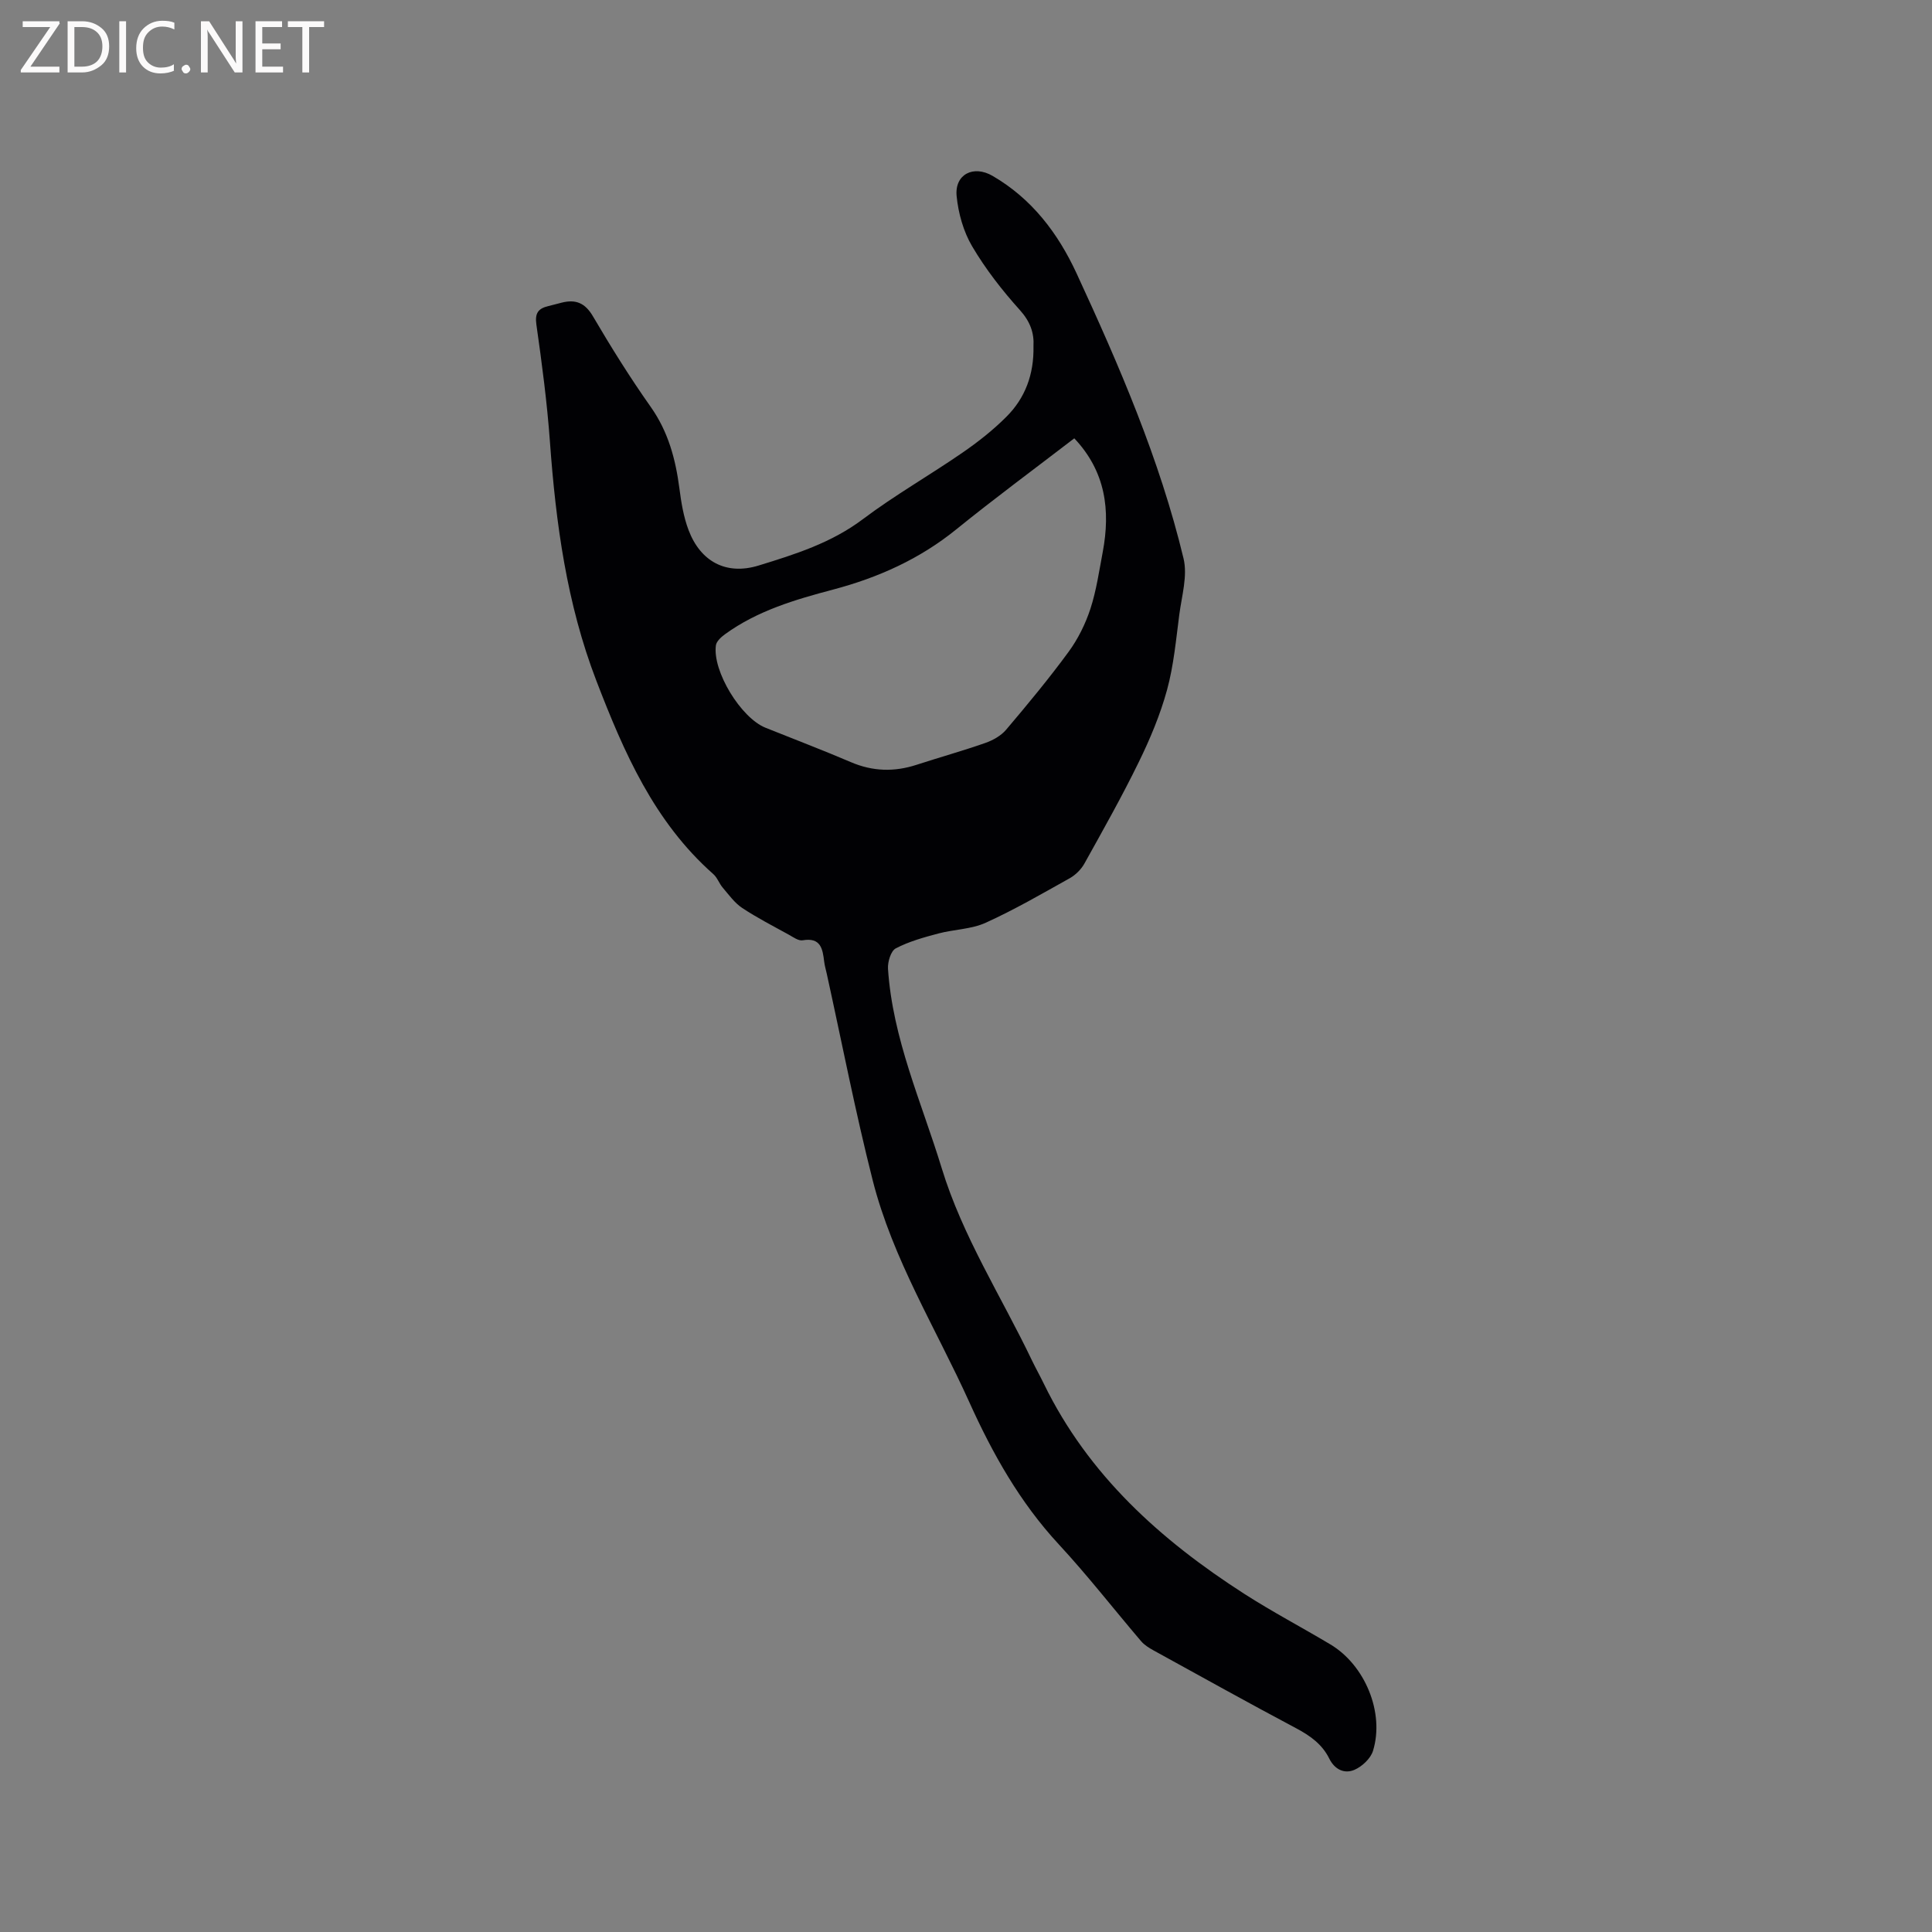 <svg enable-background="new 0 0 400 400" viewBox="0 0 400 400" xmlns="http://www.w3.org/2000/svg"><rect x="0" y="0" width="400" height="400" fill="#808080" stroke="none"/><path d="m213.97 71.69c.16-2.76-.68-5.12-2.81-7.49-3.67-4.07-7.1-8.48-9.88-13.19-1.81-3.06-2.87-6.85-3.22-10.41-.44-4.52 3.49-6.49 7.45-4.18 8.11 4.71 13.52 11.84 17.37 20.15 8.84 19.13 17.22 38.49 22.16 59.06.86 3.58-.36 7.7-.87 11.55-.69 5.25-1.16 10.59-2.55 15.67-1.41 5.14-3.51 10.15-5.86 14.95-3.48 7.13-7.39 14.06-11.25 21-.67 1.2-1.82 2.34-3.02 3.02-5.73 3.2-11.43 6.51-17.4 9.22-2.99 1.36-6.57 1.37-9.81 2.23-3.01.8-6.09 1.65-8.82 3.08-1.02.53-1.7 2.81-1.61 4.22.95 14.48 6.94 27.62 11.11 41.25 4.34 14.22 12.39 26.64 18.72 39.89.78 1.62 1.67 3.19 2.45 4.81 9.21 18.9 24.17 32.34 41.49 43.47 5.79 3.72 11.9 6.93 17.81 10.46 7.18 4.28 11.26 14.14 8.84 22.03-.49 1.6-2.27 3.27-3.86 3.95-2.07.88-4.08-.06-5.21-2.35-1.46-2.96-3.97-4.74-6.88-6.28-9.91-5.26-19.72-10.73-29.56-16.14-.9-.5-1.84-1.09-2.5-1.86-5.7-6.68-11.09-13.63-17.05-20.06-8.05-8.69-13.72-18.79-18.53-29.45-6.88-15.22-15.85-29.59-20-45.93-3.59-14.15-6.37-28.5-9.51-42.77-.18-.83-.43-1.65-.53-2.48-.32-2.66-.7-5.08-4.46-4.43-.87.15-1.96-.66-2.88-1.17-3.25-1.79-6.56-3.49-9.64-5.53-1.57-1.04-2.75-2.71-4.01-4.18-.75-.87-1.13-2.09-1.97-2.83-12.27-10.84-18.54-25.28-24.23-40.08-6.11-15.9-8.37-32.53-9.59-49.4-.59-8.13-1.66-16.24-2.81-24.31-.34-2.4.43-3.32 2.48-3.81.92-.22 1.84-.48 2.76-.71 2.9-.73 4.84.04 6.48 2.84 3.75 6.39 7.69 12.7 11.96 18.75 3.62 5.13 5.14 10.8 5.93 16.85.38 2.92.86 5.91 1.9 8.65 2.48 6.54 7.8 9.39 14.49 7.34 7.55-2.32 15.07-4.68 21.61-9.61 6.59-4.96 13.81-9.07 20.61-13.76 3.21-2.21 6.32-4.66 9.07-7.41 3.93-3.9 5.75-8.84 5.63-14.62zm8.45 19.06c-8.33 6.4-16.52 12.44-24.42 18.84-7.57 6.14-16.15 9.99-25.46 12.46-7.9 2.09-15.73 4.38-22.46 9.28-.78.57-1.74 1.44-1.86 2.28-.74 5.35 5.18 15.02 10.27 17.06 5.89 2.37 11.83 4.62 17.67 7.12 4.52 1.94 8.99 2.06 13.62.55 4.72-1.54 9.51-2.87 14.19-4.51 1.58-.55 3.27-1.49 4.33-2.74 4.45-5.25 8.86-10.57 12.93-16.12 1.95-2.66 3.49-5.77 4.52-8.9 1.24-3.8 1.81-7.83 2.56-11.78 1.62-8.65.61-16.66-5.89-23.54z" fill="#010104"/><g fill="#fbfafa"><path d="m12.4 4.8-6.1 9h6v1.2h-8v-.5l6.1-8.9h-5.7v-1.2h7.6v.4z"/><path d="m14 15v-10.6h3c1.6 0 2.9.5 4 1.4s1.6 2.2 1.6 3.8-.5 3-1.6 3.9-2.4 1.5-4 1.5zm1.4-9.4v8.2h1.6c1.3 0 2.4-.4 3.1-1.1s1.1-1.8 1.1-3.1-.4-2.3-1.2-3-1.8-1-3.1-1z"/><path d="m26.1 4.4v10.6h-1.4v-10.6z"/><path d="m36.1 14.6c-.8.4-1.8.6-2.9.6-1.5 0-2.7-.5-3.6-1.4s-1.4-2.2-1.4-3.8c0-1.7.5-3.1 1.5-4.1s2.3-1.6 3.9-1.6c1 0 1.8.1 2.5.4v1.4c-.8-.4-1.6-.6-2.5-.6-1.2 0-2.1.4-2.9 1.2s-1.1 1.8-1.1 3.2c0 1.3.3 2.3 1 3s1.6 1.1 2.7 1.1c1 0 2-.2 2.7-.7v1.3z"/><path d="m37.6 14.3c0-.2.1-.5.3-.6s.4-.3.6-.3c.3 0 .5.1.6.3s.3.4.3.6-.1.4-.3.6-.4.3-.6.3c-.3 0-.5-.1-.6-.3s-.3-.4-.3-.6z"/><path d="m50.2 15h-1.6l-5.3-8.2c-.2-.2-.3-.5-.4-.7 0 .2.1.7.1 1.5v7.4h-1.4v-10.6h1.7l5.2 8.1c.2.4.4.6.4.7 0-.3-.1-.8-.1-1.5v-7.3h1.4z"/><path d="m58.6 15h-5.7v-10.6h5.5v1.2h-4.1v3.4h3.8v1.2h-3.8v3.6h4.3z"/><path d="m67.1 5.6h-3.1v9.4h-1.4v-9.4h-3v-1.2h7.5z"/></g></svg>